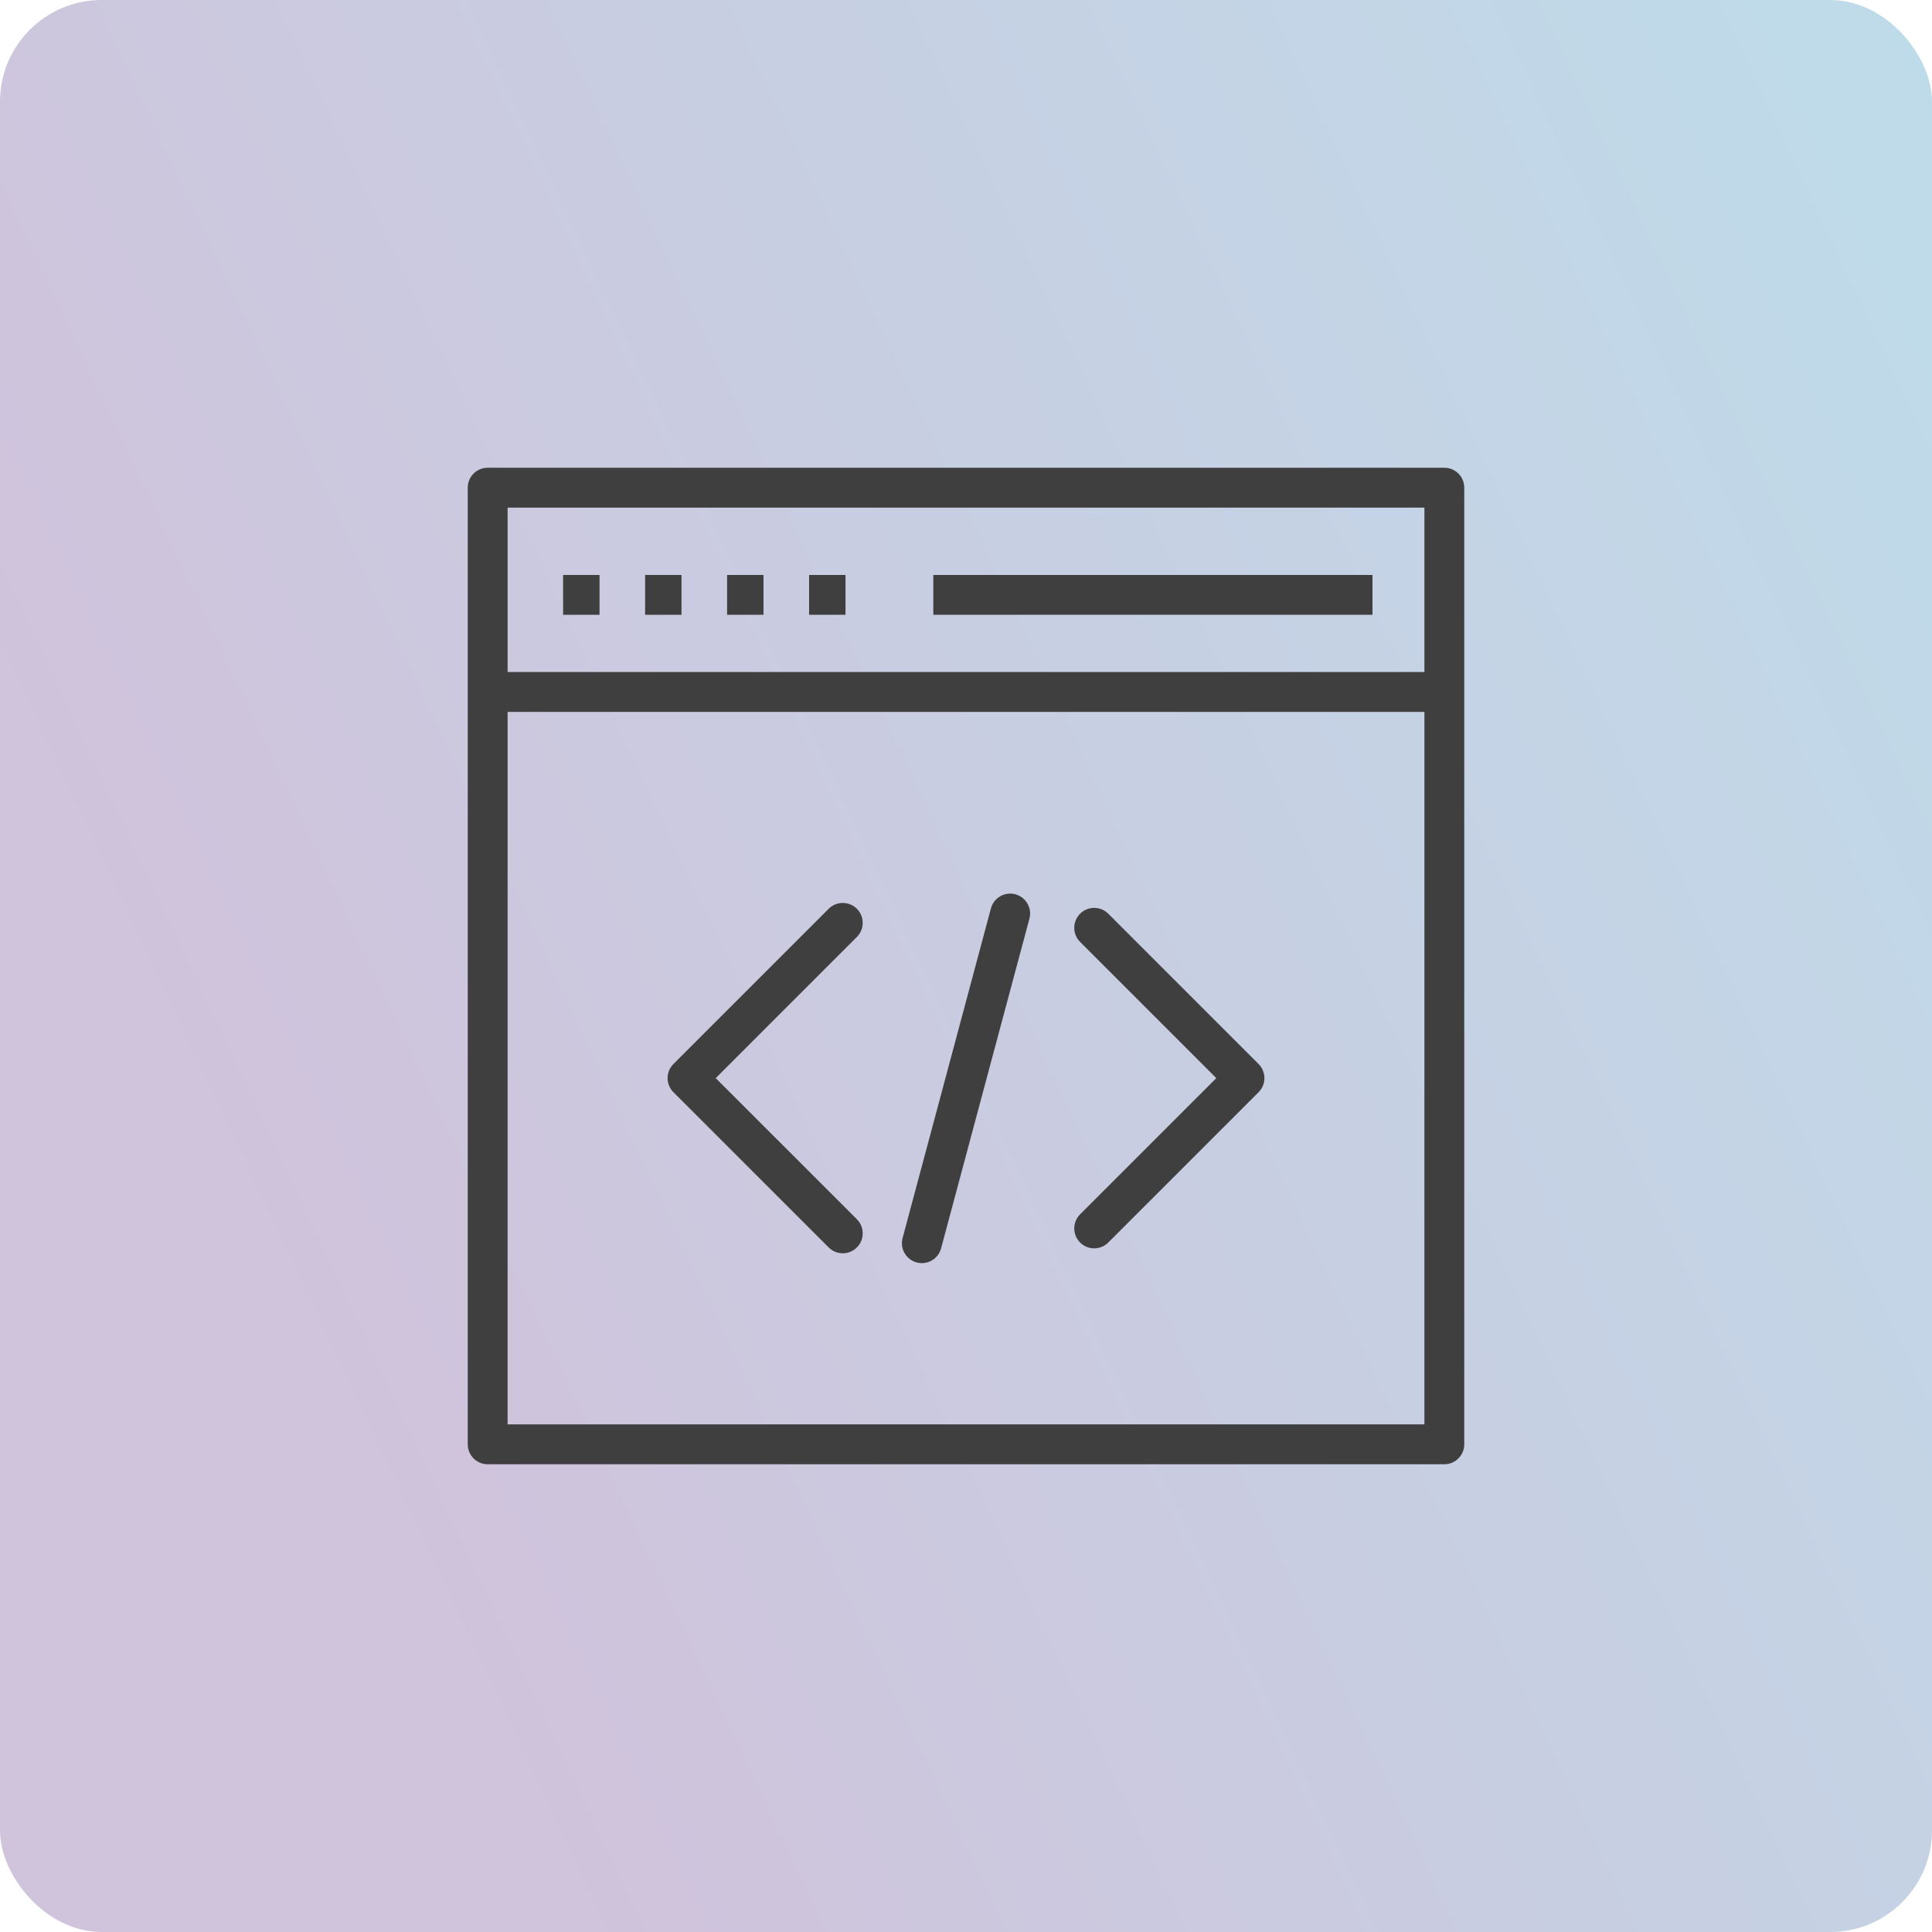 <svg width="95" height="95" viewBox="0 0 95 95" fill="none" xmlns="http://www.w3.org/2000/svg">
<rect width="95" height="95" rx="5" fill="url(#paint0_linear_60_7)" fill-opacity="0.3"/>
<path d="M71.021 23H23.98C23.438 23 23 23.438 23 23.98V71.02C23 71.562 23.438 72 23.98 72H71.02C71.562 72 72 71.562 72 71.02V23.98C72.001 23.438 71.562 23 71.021 23ZM70.041 24.96V33.046H24.96V24.96H70.041ZM24.96 70.04V35.005H70.041V70.04H24.96ZM67.487 30.231H45.893V28.271H67.487V30.231ZM41.575 30.231H39.785V28.271H41.575V30.231ZM37.543 30.231H35.753V28.271H37.543V30.231ZM33.511 30.231H31.721V28.271H33.511V30.231ZM29.48 30.231H27.689V28.271H29.48V30.231ZM61.887 52.32C62.071 52.504 62.174 52.753 62.174 53.013C62.174 53.273 62.071 53.522 61.887 53.706L54.496 61.096C54.305 61.288 54.054 61.383 53.803 61.383C53.553 61.383 53.301 61.288 53.11 61.096C52.728 60.714 52.728 60.093 53.11 59.71L59.808 53.013L53.11 46.315C52.728 45.933 52.728 45.313 53.11 44.929C53.493 44.547 54.114 44.547 54.496 44.929L61.887 52.32ZM42.134 46.072L35.193 53.013L42.134 59.953C42.516 60.336 42.516 60.957 42.134 61.339C41.942 61.531 41.692 61.626 41.441 61.626C41.189 61.626 40.939 61.531 40.748 61.339L33.114 53.706C32.731 53.323 32.731 52.703 33.114 52.32L40.748 44.686C41.13 44.304 41.751 44.304 42.134 44.686C42.516 45.069 42.516 45.69 42.134 46.072ZM50.619 45.173L46.275 61.384C46.158 61.822 45.762 62.11 45.329 62.11C45.245 62.11 45.16 62.1 45.075 62.077C44.553 61.937 44.242 61.399 44.382 60.877L48.726 44.666C48.866 44.144 49.404 43.834 49.926 43.973C50.449 44.113 50.758 44.651 50.619 45.173Z" fill="#3F3F3F"/>
<defs>
<linearGradient id="paint0_linear_60_7" x1="186.415" y1="48.784" x2="39.578" y2="118.085" gradientUnits="userSpaceOnUse">
<stop stop-color="#04BFD7"/>
<stop offset="1" stop-color="#63388B"/>
</linearGradient>
</defs>
</svg>
